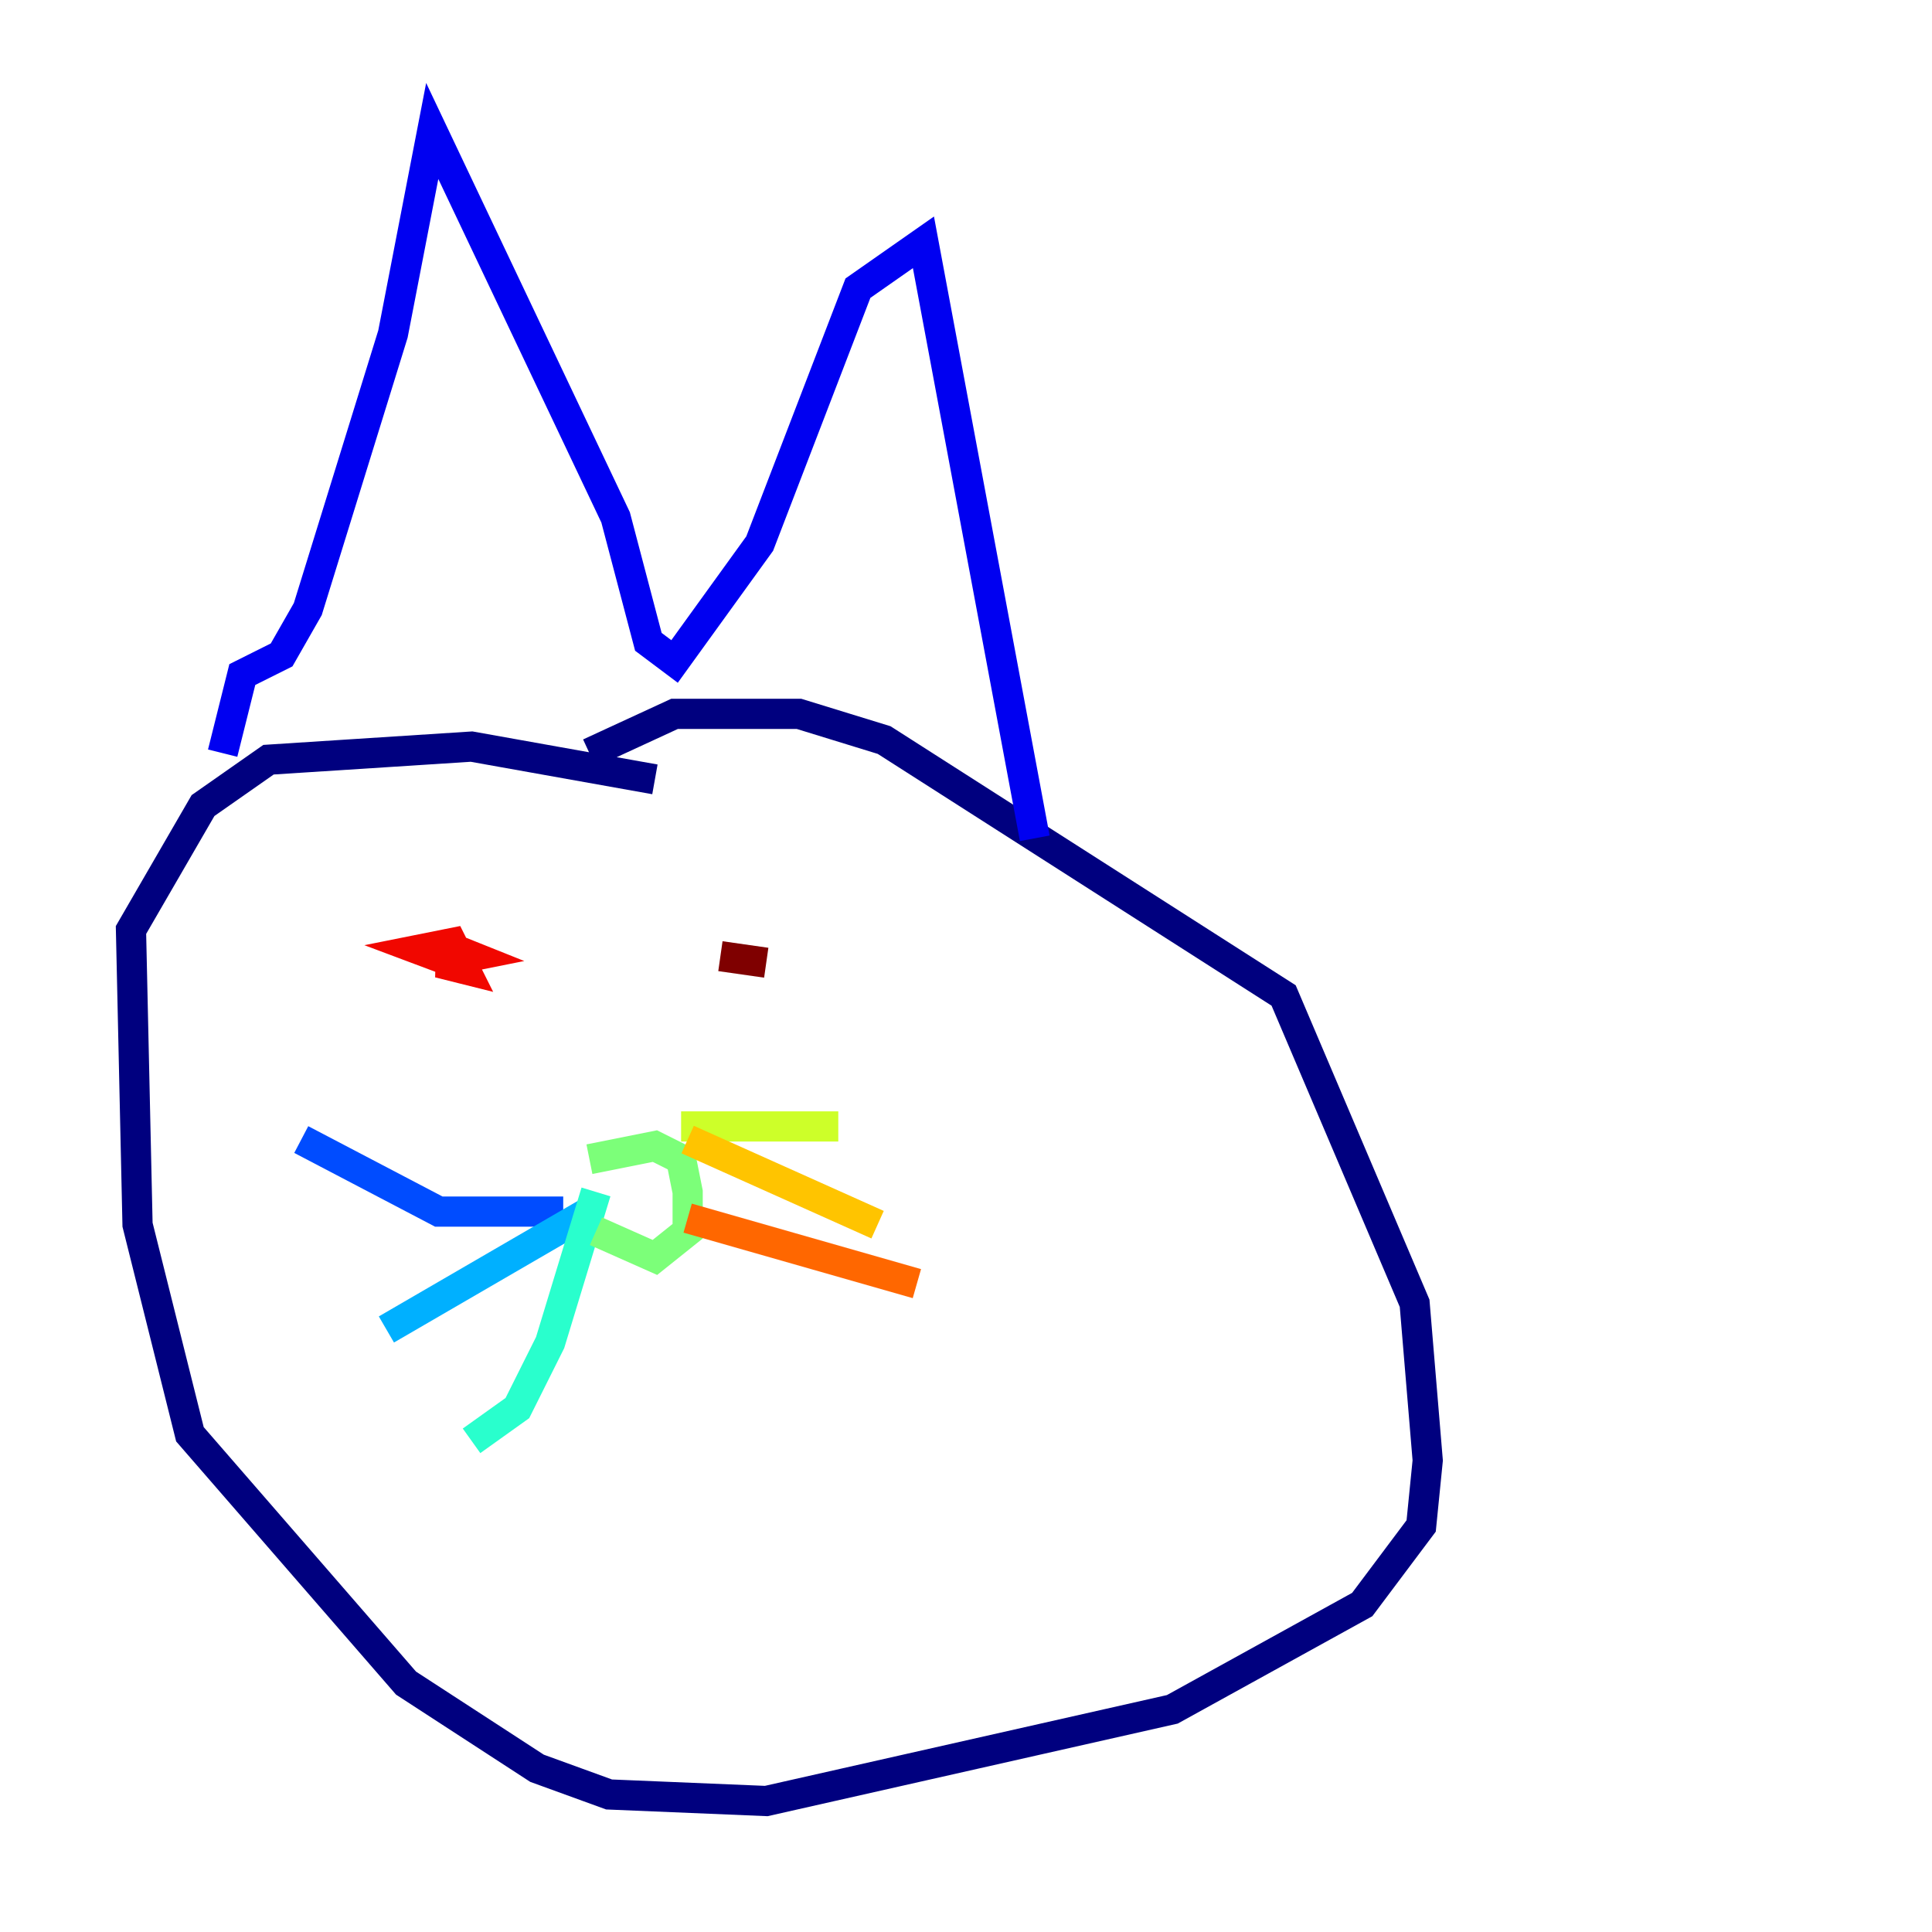 <?xml version="1.0" encoding="utf-8" ?>
<svg baseProfile="tiny" height="128" version="1.2" viewBox="0,0,128,128" width="128" xmlns="http://www.w3.org/2000/svg" xmlns:ev="http://www.w3.org/2001/xml-events" xmlns:xlink="http://www.w3.org/1999/xlink"><defs /><polyline fill="none" points="43.39,51.634 31.241,49.464 17.79,50.332 13.451,53.37 8.678,61.614 9.112,81.139 12.583,95.024 26.902,111.512 35.58,117.153 40.352,118.888 50.766,119.322 77.668,113.248 90.251,106.305 94.156,101.098 94.59,96.759 93.722,86.346 85.044,65.953 58.576,49.031 52.936,47.295 44.691,47.295 39.051,49.898" stroke="#00007f" stroke-width="2" /><polyline fill="none" points="14.752,49.898 16.054,44.691 18.658,43.39 20.393,40.352 26.034,22.129 28.637,8.678 40.786,34.278 42.956,42.522 44.691,43.824 50.332,36.014 56.841,19.091 61.18,16.054 68.556,55.539" stroke="#0000f1" stroke-width="2" /><polyline fill="none" points="37.315,80.271 29.071,80.271 19.959,75.498" stroke="#004cff" stroke-width="2" /><polyline fill="none" points="39.051,80.271 25.6,88.081" stroke="#00b0ff" stroke-width="2" /><polyline fill="none" points="39.485,78.969 36.447,88.949 34.278,93.288 31.241,95.458" stroke="#29ffcd" stroke-width="2" /><polyline fill="none" points="39.051,76.8 43.39,75.932 45.125,76.8 45.559,78.969 45.559,81.573 43.39,83.308 39.485,81.573" stroke="#7cff79" stroke-width="2" /><polyline fill="none" points="45.125,74.63 55.539,74.63" stroke="#cdff29" stroke-width="2" /><polyline fill="none" points="45.559,75.498 58.142,81.139" stroke="#ffc400" stroke-width="2" /><polyline fill="none" points="45.559,80.705 60.746,85.044" stroke="#ff6700" stroke-width="2" /><polyline fill="none" points="29.071,62.481 31.241,63.349 29.071,63.783 30.807,64.217 29.939,62.481 27.77,62.915 31.241,64.217" stroke="#f10700" stroke-width="2" /><polyline fill="none" points="50.766,63.783 47.729,63.349" stroke="#7f0000" stroke-width="2" /></svg>